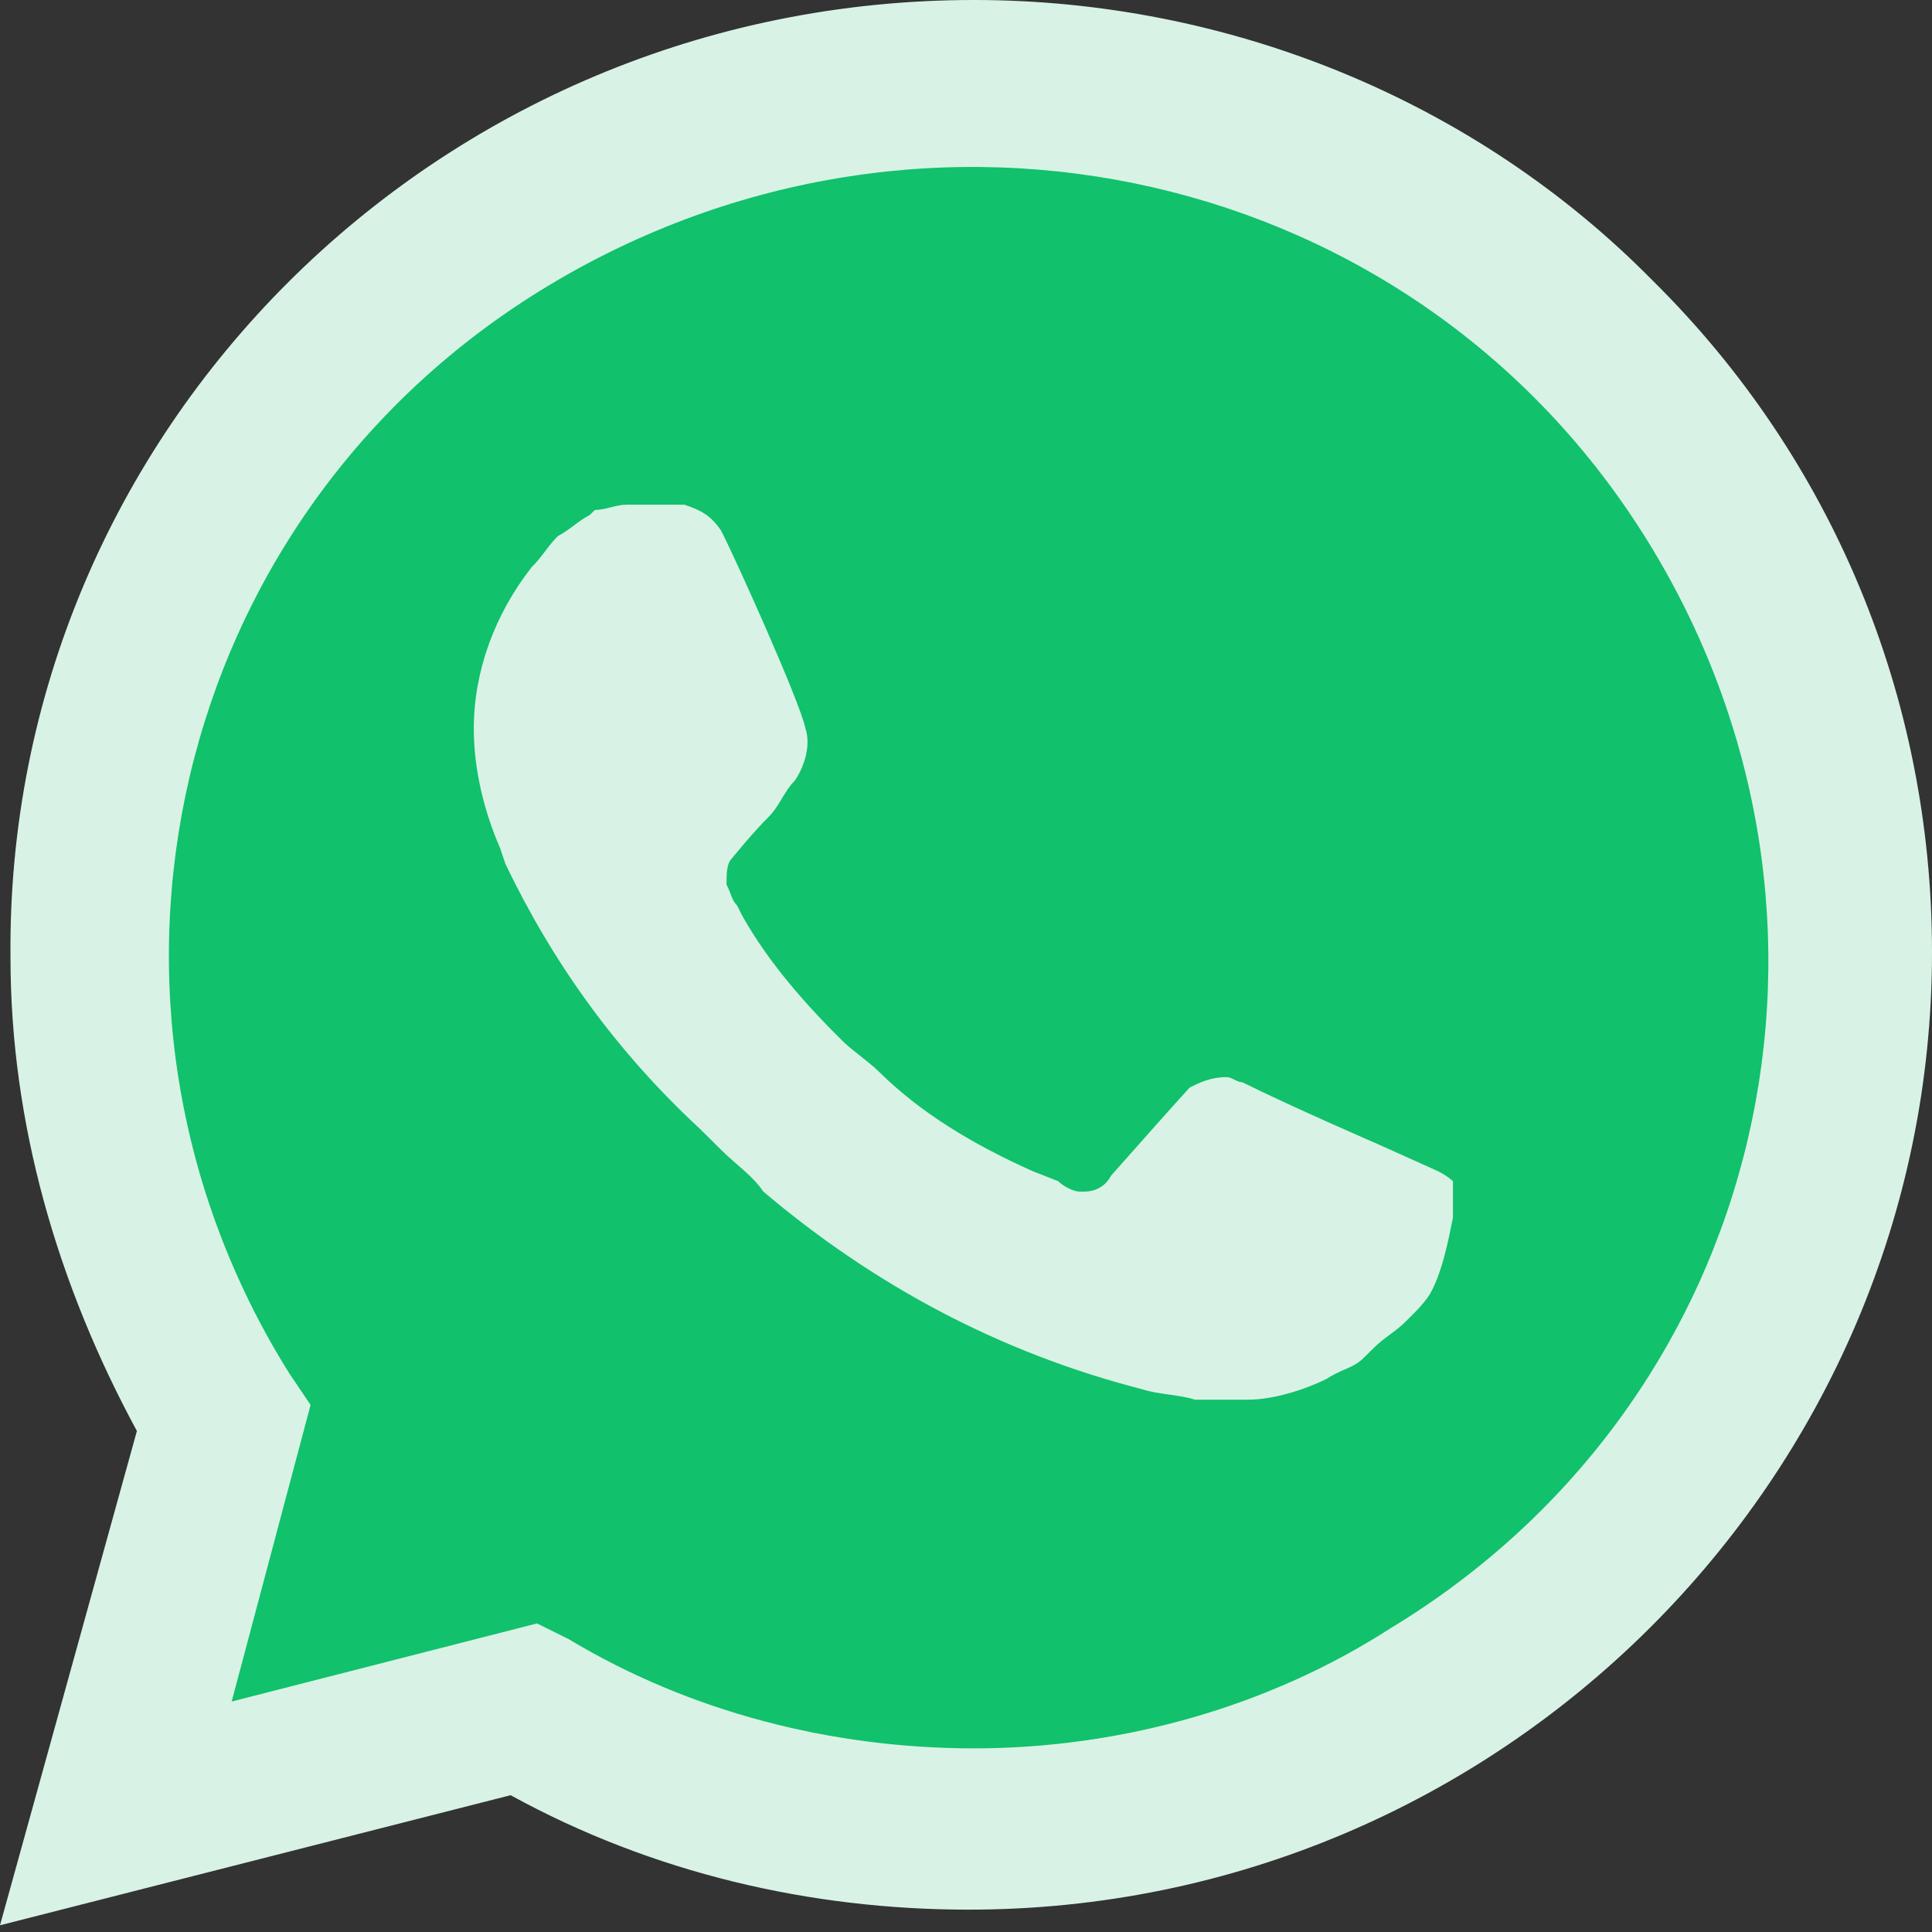 <svg width="21" height="21" viewBox="0 0 21 21" fill="none" xmlns="http://www.w3.org/2000/svg">
<rect x="0" y="0" width="21" height="21" fill="#333333" stroke="none"/>
<g clip-path="url(#clip0_0_901)">
<path d="M5.55 17.986L5.894 18.155C7.324 19.004 8.927 19.399 10.529 19.399C15.564 19.399 19.684 15.327 19.684 10.35C19.684 7.975 18.711 5.656 16.995 3.959C15.278 2.262 12.989 1.301 10.529 1.301C5.493 1.301 1.373 5.373 1.431 10.407C1.431 12.104 1.946 13.744 2.804 15.158L3.033 15.497L2.117 18.834L5.55 17.986Z" fill="#11C16B"/>
<path d="M17.968 3.054C16.022 1.075 13.333 0 10.586 0C4.749 0 0.057 4.694 0.114 10.407C0.114 12.217 0.629 13.97 1.488 15.554L0 20.927L5.55 19.513C7.095 20.361 8.812 20.757 10.529 20.757C16.308 20.757 21 16.063 21 10.35C21 7.579 19.913 4.977 17.968 3.054H17.968ZM10.586 19.004C9.041 19.004 7.496 18.608 6.18 17.816L5.837 17.646L2.518 18.495L3.376 15.271L3.147 14.932C0.629 10.916 1.831 5.599 5.951 3.111C10.071 0.622 15.393 1.81 17.91 5.882C20.428 9.954 19.226 15.214 15.107 17.703C13.79 18.551 12.188 19.004 10.586 19.004V19.004ZM15.621 12.726L14.992 12.443C14.992 12.443 14.077 12.047 13.504 11.764C13.447 11.764 13.39 11.708 13.333 11.708C13.161 11.708 13.046 11.764 12.932 11.821C12.932 11.821 12.875 11.877 12.074 12.782C12.017 12.896 11.902 12.952 11.788 12.952H11.73C11.673 12.952 11.559 12.896 11.502 12.839L11.215 12.726C10.586 12.443 10.014 12.104 9.556 11.651C9.442 11.538 9.27 11.425 9.155 11.312C8.755 10.916 8.354 10.463 8.068 9.954L8.011 9.841C7.954 9.785 7.954 9.728 7.897 9.615C7.897 9.502 7.897 9.389 7.954 9.332C7.954 9.332 8.183 9.049 8.354 8.88C8.469 8.767 8.526 8.597 8.64 8.484C8.755 8.314 8.812 8.088 8.755 7.918C8.698 7.635 8.011 6.108 7.839 5.769C7.725 5.599 7.611 5.543 7.439 5.486H6.809C6.695 5.486 6.581 5.543 6.466 5.543L6.409 5.599C6.294 5.656 6.18 5.769 6.065 5.826C5.951 5.939 5.894 6.052 5.779 6.165C5.379 6.674 5.15 7.296 5.15 7.918C5.15 8.371 5.264 8.823 5.436 9.219L5.493 9.389C6.008 10.463 6.695 11.425 7.611 12.273L7.839 12.499C8.011 12.669 8.183 12.782 8.297 12.952C9.499 13.97 10.872 14.705 12.417 15.101C12.589 15.158 12.818 15.158 12.989 15.214H13.562C13.848 15.214 14.191 15.101 14.42 14.988C14.591 14.875 14.706 14.875 14.82 14.762L14.935 14.649C15.049 14.536 15.164 14.479 15.278 14.366C15.393 14.253 15.507 14.14 15.564 14.027C15.679 13.8 15.736 13.518 15.793 13.235V12.839C15.793 12.839 15.736 12.782 15.621 12.726Z" fill="#D8F3E6"/>
</g>
<defs>
<clipPath id="clip0_0_901">
<rect width="21" height="21" fill="white"/>
</clipPath>
</defs>
</svg>

